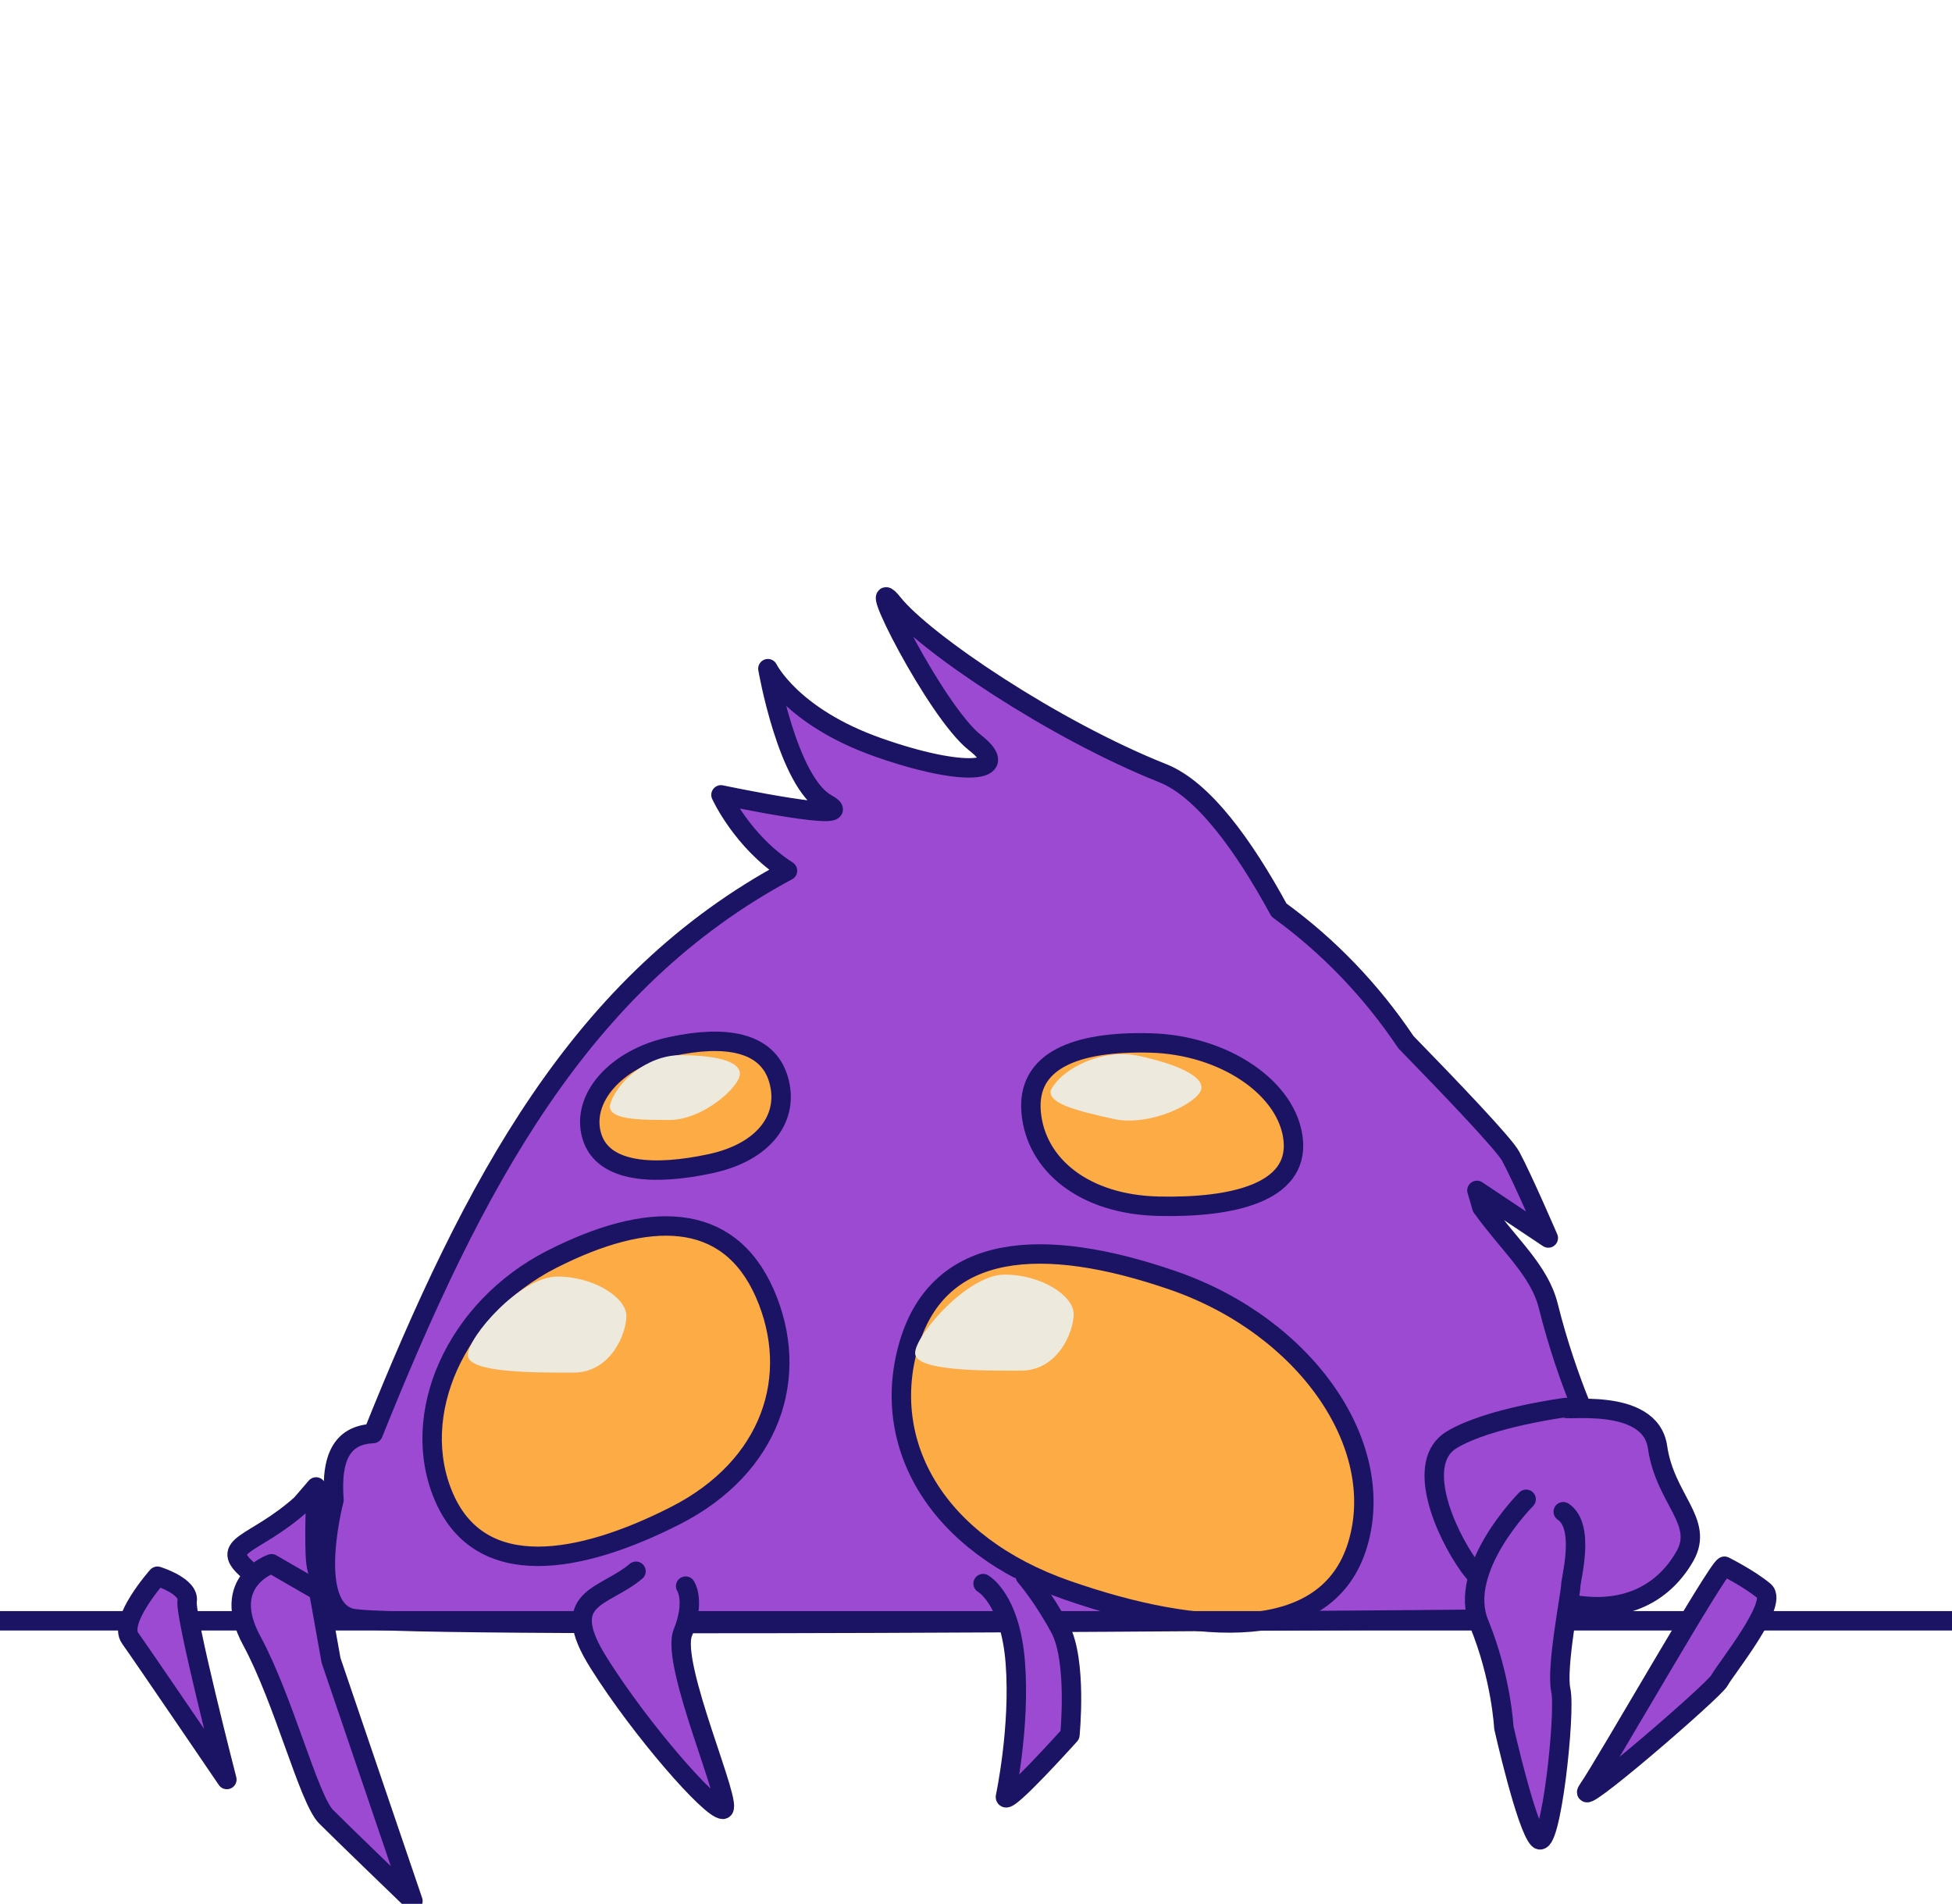 <?xml version="1.0" encoding="utf-8"?>
<!-- Generator: Adobe Illustrator 23.1.0, SVG Export Plug-In . SVG Version: 6.00 Build 0)  -->
<svg version="1.1" xmlns="http://www.w3.org/2000/svg" xmlns:xlink="http://www.w3.org/1999/xlink" x="0px" y="0px"
	 viewBox="0 0 201 196" style="enable-background:new 0 0 201 196;" xml:space="preserve">
<style type="text/css">
	.st0{fill:#9D4AD3;stroke:#1B1464;stroke-width:2;stroke-linecap:round;stroke-linejoin:round;stroke-miterlimit:10;}
	.st1{fill:none;}
	.st2{fill:#FCAB45;stroke:#1B1464;stroke-width:2;stroke-linecap:round;stroke-linejoin:round;stroke-miterlimit:10;}
	.st3{fill:#EDE9DD;}
	.st4{fill:#662D91;stroke:#1B1464;stroke-width:2;stroke-linecap:round;stroke-linejoin:round;stroke-miterlimit:10;}
</style>
<g id="Layer_3">
</g>
<g id="Layer_2">
	<g>
		<path class="st0" d="M46.91,158.36"/>
		<path class="st0" d="M70.3,168.09"/>
		<path class="st0" d="M46.57,168.35"/>
		<path class="st0" d="M69.13,167.76"/>
	</g>
	<path class="st0" d="M165.43,162.45c0.35-3.68-4.02-7.44-8-13c0-0.11-2.07-1.88-2.06-1.99l9.06,0.99c0,0-2.99-5.93-5-14
		c-0.92-3.68-4.01-6.23-6.84-10.16c-0.17-0.58-0.33-1.17-0.51-1.74l7.35,4.9c0,0-2.66-6.17-3.87-8.41
		c-0.67-1.25-6.11-6.95-10.79-11.75c-3.59-5.35-8-9.92-13.07-13.6c-3.61-6.63-7.79-12.43-11.97-14.09
		c-11.27-4.48-24.55-13.45-27.78-17.48c-3.22-4.03,4.43,11.2,8.45,14.34c4.03,3.14-1.21,3.59-10.06,0.45
		c-8.86-3.14-11.27-8.07-11.27-8.07s2.01,11.65,6.04,13.89c4.03,2.24-10.87-0.9-10.87-0.9s2.17,4.8,6.85,7.81
		c-21.35,11.45-32.34,32.22-42.67,57.94c-2.9,0.14-4.4,2.02-4.03,6.85c0,0-2.87,10.88,1.73,12.15s128.68,0,128.68,0
		S166.31,163.66,165.43,162.45z"/>
	<g>
		<path class="st0" d="M171.99,147.28"/>
	</g>
	<g>
		<path class="st1" d="M69.43,167.45"/>
	</g>
	<g id="Eyes_2_">
		<path class="st2" d="M78.74,133.12c3.77,8.56,0.67,17.9-9.21,22.92s-19.99,6.74-23.77-1.82c-3.77-8.56,1.18-19.56,11.06-24.58
			C66.69,124.63,74.96,124.57,78.74,133.12z"/>
		<path class="st2" d="M80.16,111.11c1.15,3.88-1.37,7.48-7,8.69c-5.63,1.21-11.07,1.03-12.22-2.84s2.49-8,8.13-9.21
			C74.69,106.53,79.01,107.23,80.16,111.11z"/>
		<path class="st2" d="M106.18,114.54c0.49,5.37,5.43,9.46,13.09,9.64s14.39-1.4,13.9-6.76s-7.1-9.87-14.76-10.05
			C110.75,107.18,105.69,109.18,106.18,114.54z"/>
		<path class="st2" d="M93.63,138.27c-3.1,10.3,2.71,20.74,16.28,25.45c13.57,4.71,26.79,5.58,29.89-4.71
			c3.1-10.3-5.39-22.46-18.96-27.17C107.26,127.14,96.73,127.98,93.63,138.27z"/>
		<path class="st3" d="M64.5,135.47c0,1.86-1.63,5.84-5.44,5.84s-10.89,0.06-10.89-1.8c0-1.86,5.4-8.09,9.21-8.09
			S64.5,133.61,64.5,135.47z"/>
		<path class="st3" d="M110.56,135.27c0,1.86-1.63,5.84-5.44,5.84s-10.89,0.06-10.89-1.8c0-1.86,5.4-8.09,9.21-8.09
			S110.56,133.41,110.56,135.27z"/>
		<path class="st3" d="M123.69,112.15c-0.3,1.36-5.24,3.89-9.06,3.04c-3.81-0.85-6.73-1.59-6.43-2.95c1.15-2.27,5.35-4.37,9.16-3.52
			S124,110.79,123.69,112.15z"/>
		<path class="st3" d="M76.19,110.54c0,1.34-3.79,4.76-7.26,4.76s-6.14-0.08-6.14-1.43c0.56-2.38,3.79-5.24,7.26-5.24
			S76.19,109.2,76.19,110.54z"/>
	</g>
	<line class="st4" x1="0" y1="166.86" x2="201" y2="166.86"/>
	<path class="st0" d="M65.49,161.76c-3.32,2.81-8.17,2.55-3.83,9.45s11.49,15.06,12.77,15.06s-5.44-14.9-4.12-18.18
		s0.29-4.8,0.29-4.8"/>
	<path class="st0" d="M101.23,163.03c0,0,2.81,1.53,3.32,8.17c0.51,6.64-1.02,13.79-1.02,13.79c0,1.02,6.64-6.38,6.64-6.38
		s0.77-7.66-1.02-10.98c-1.79-3.32-3.57-5.36-3.57-5.36"/>
	<path class="st0" d="M161.23,144.9c-0.77,0.51,8.68-1.28,9.45,4.09c0.77,5.36,4.85,7.66,2.81,11.23s-5.62,5.62-10.47,5.11
		c-4.85-0.51-9.19-0.51-11.74-4.09c-2.55-3.57-5.62-10.72-1.79-13.02S161.23,144.9,161.23,144.9z"/>
	<path class="st0" d="M157.15,154.35c0,0-7.15,7.15-4.85,12.77c2.3,5.62,2.55,10.72,2.55,10.72s2.3,10.21,3.57,11.49
		s2.81-13.02,2.3-15.32c-0.51-2.3,1.02-9.96,1.02-10.72s1.53-6.13-0.77-7.66"/>
	<path class="st0" d="M177.57,161.24c-0.77,0.26-12.26,20.43-14.04,22.98c-1.79,2.55,13.02-10.21,13.53-11.23
		c0.51-1.02,6.13-7.91,4.6-9.19C180.13,162.52,177.57,161.24,177.57,161.24z"/>
	<path class="st0" d="M16.21,162.27c0,0-4.09,4.6-2.81,6.38c1.28,1.79,9.96,14.55,9.96,14.55s-4.34-16.85-4.09-18.38
		C19.53,163.29,16.21,162.27,16.21,162.27z"/>
	<path class="st0" d="M31.02,154.86c-4.85,4.34-8.68,4.09-5.36,6.89c3.32,2.81,6.13,4.6,7.4,4.09c1.28-0.51-0.26-3.06-0.51-4.85
		c-0.26-1.79,0-7.91,0-7.91L31.02,154.86z"/>
	<path class="st0" d="M27.96,160.99c0,0-5.36,1.79-2.04,7.91c3.32,6.13,5.87,16.34,7.66,18.13c1.79,1.79,8.94,8.68,8.94,8.68
		l-8.43-24.77l-1.28-7.15L27.96,160.99z"/>
</g>
</svg>
